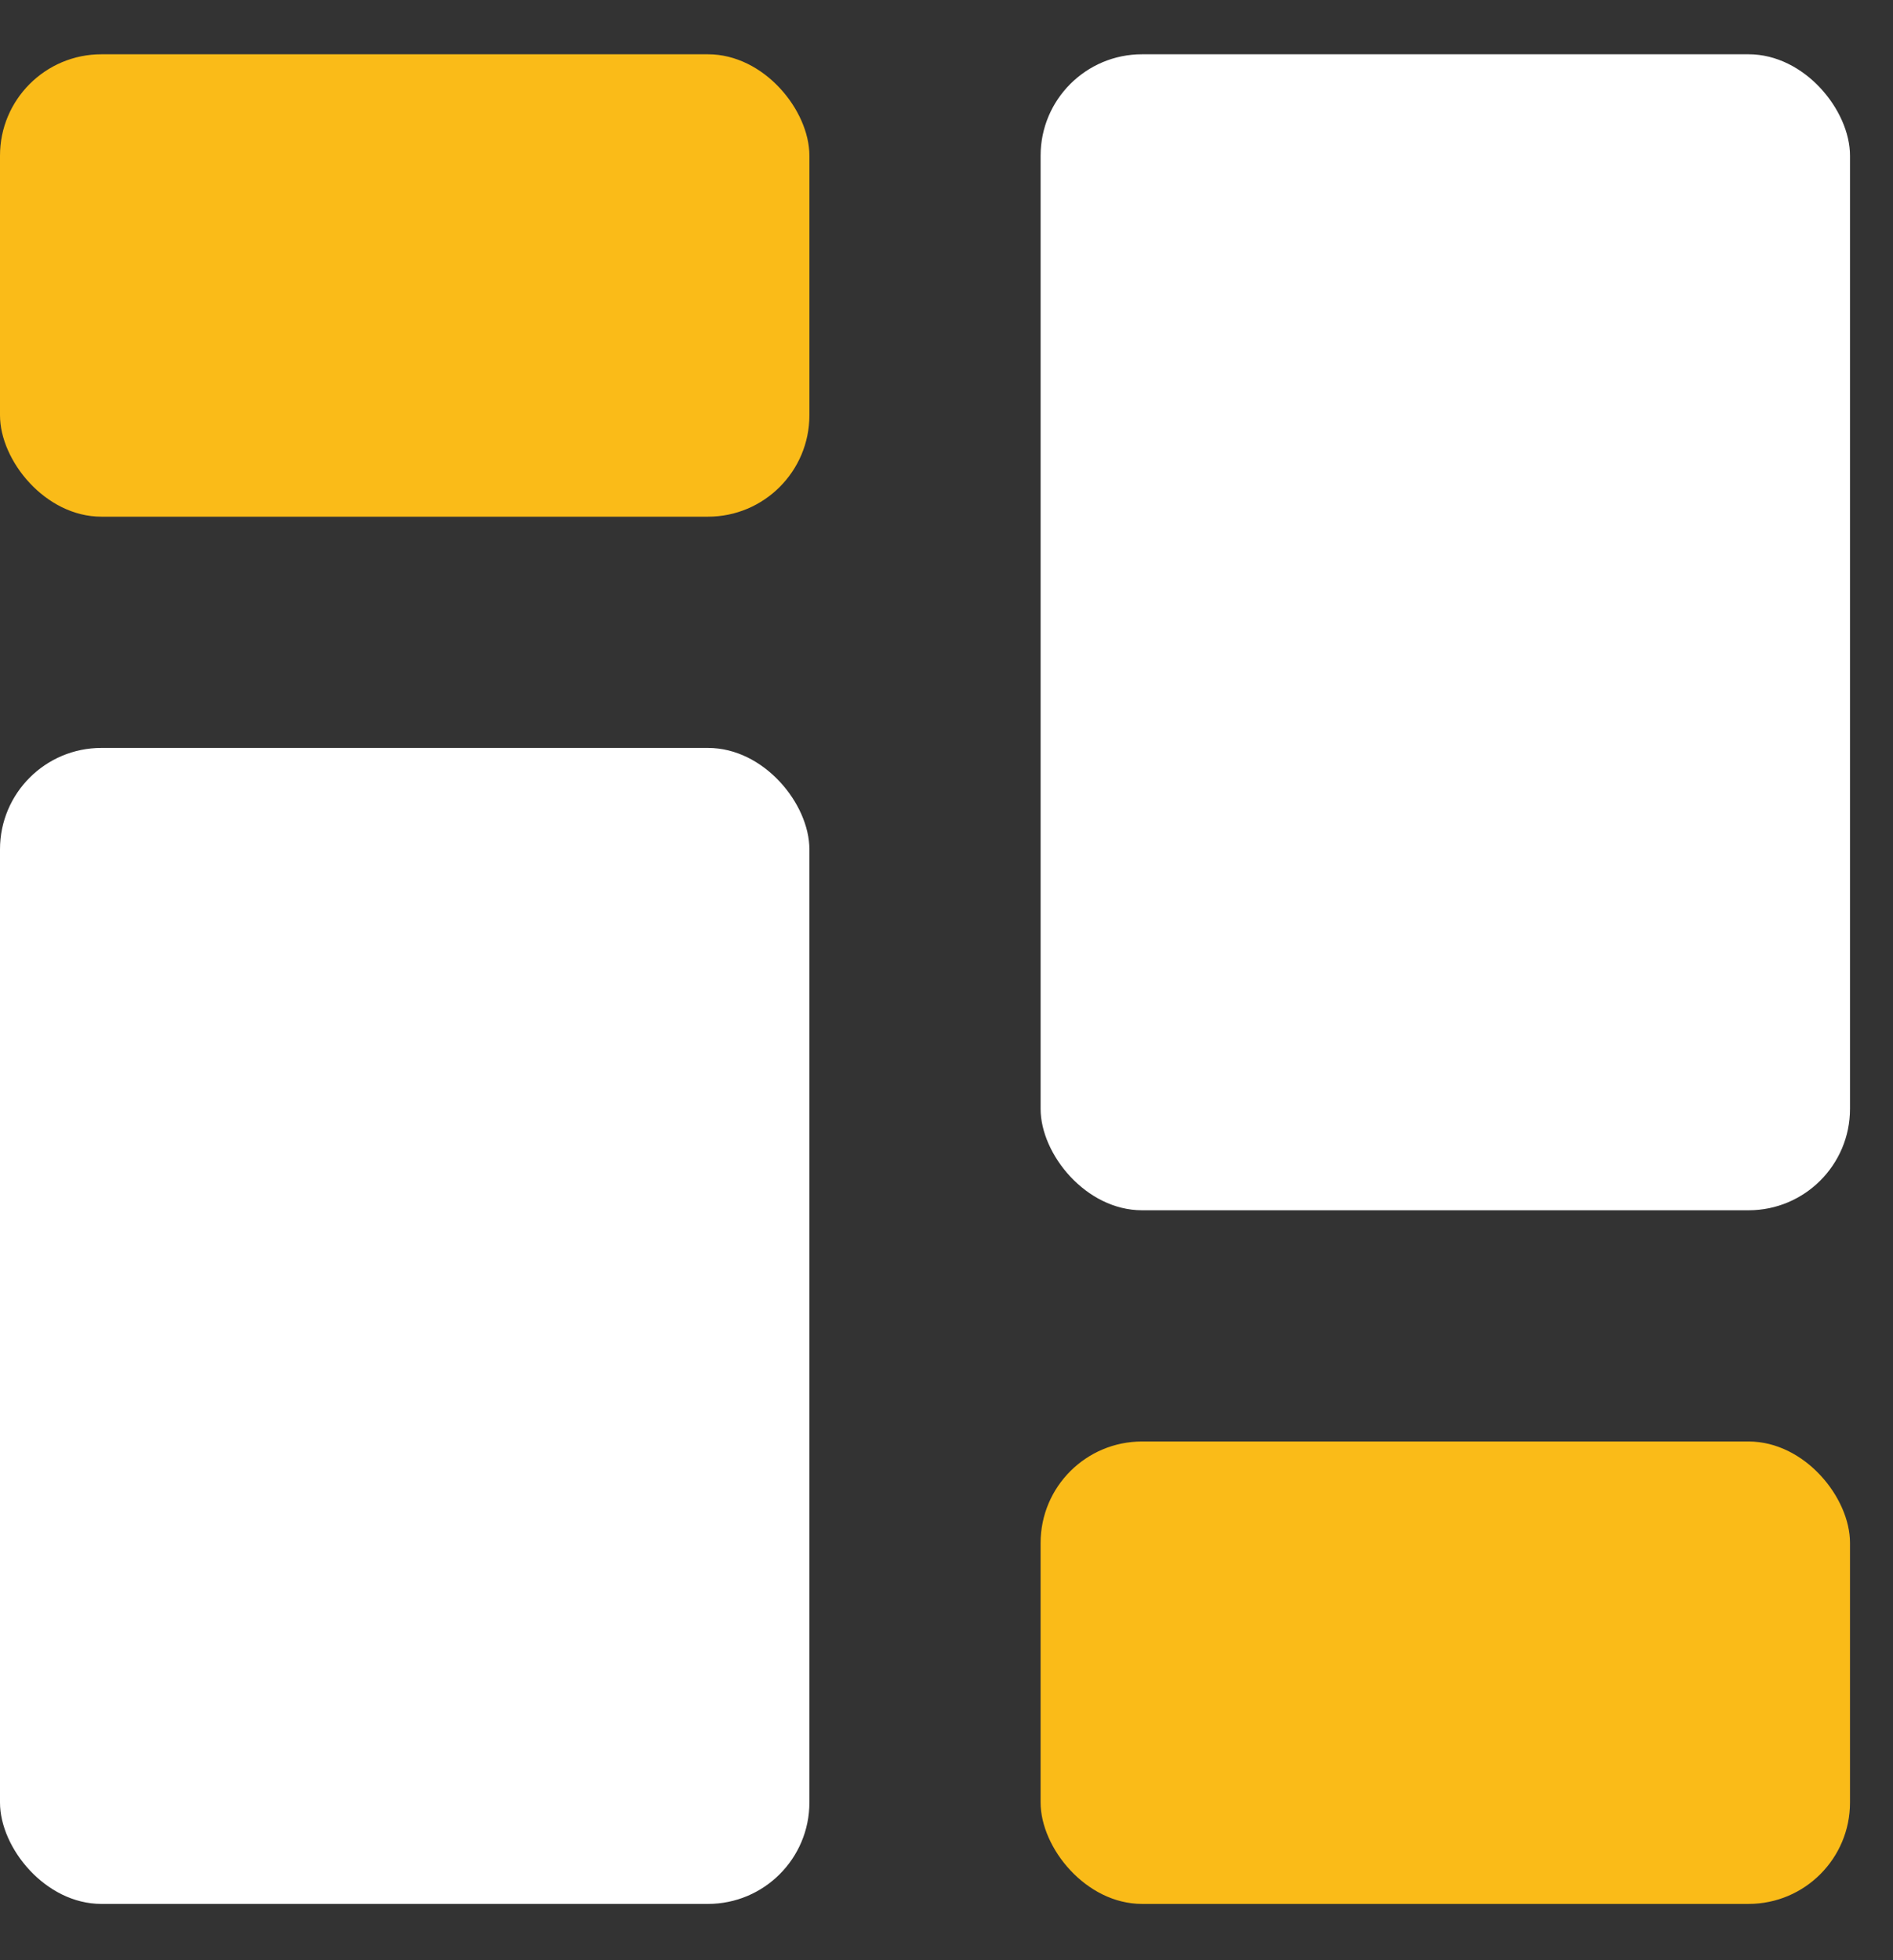 <svg width="28" height="29" viewBox="0 0 28 29" fill="none" xmlns="http://www.w3.org/2000/svg">
<rect x="0" y="0" width="28" height="29" fill="#333333" stroke="none"/>
<rect y="0.803" width="11.972" height="6.841" rx="1.5" fill="#FABB18"/>
<rect x="15.392" y="21.326" width="11.972" height="6.841" rx="1.5" fill="#FABB18"/>
<rect y="11.065" width="11.972" height="17.102" rx="1.5" fill="white"/>
<rect x="15.392" y="0.803" width="11.972" height="17.102" rx="1.5" fill="white"/>
</svg>
